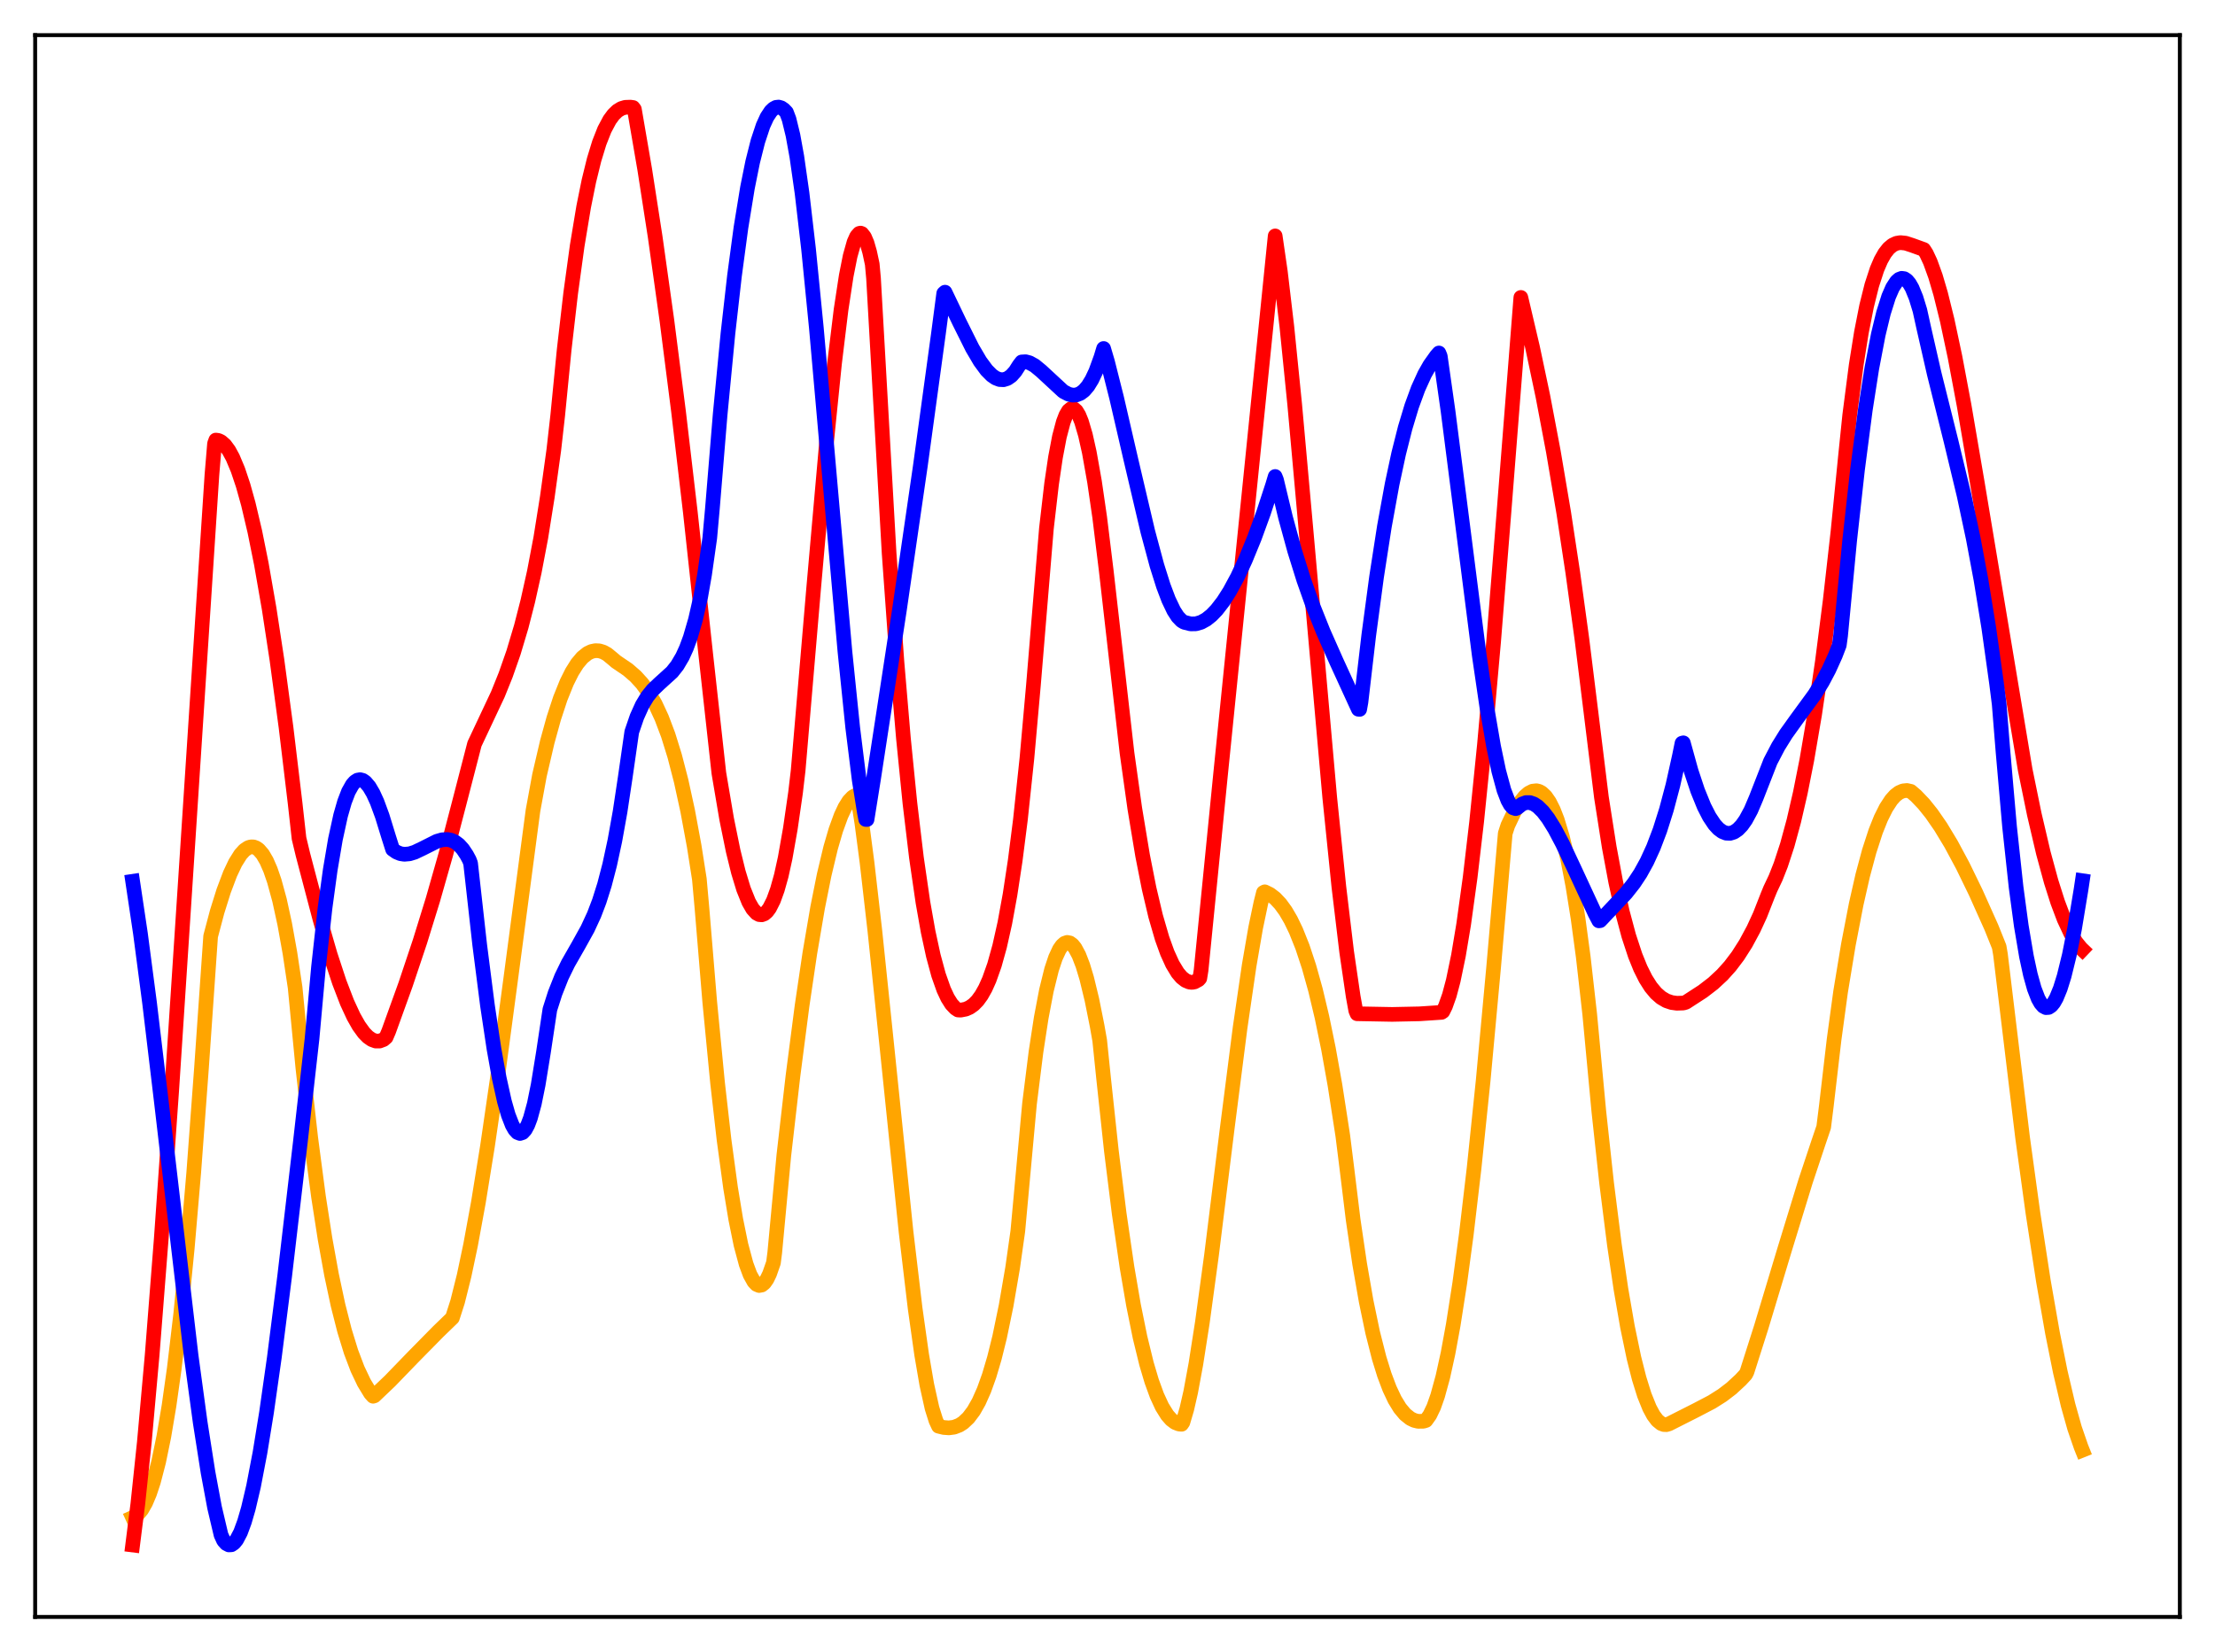 <?xml version="1.0" encoding="utf-8" standalone="no"?>
<!DOCTYPE svg PUBLIC "-//W3C//DTD SVG 1.1//EN"
  "http://www.w3.org/Graphics/SVG/1.1/DTD/svg11.dtd">
<svg xmlns:xlink="http://www.w3.org/1999/xlink" width="453.6pt" height="338.4pt" viewBox="0 0 453.6 338.4" xmlns="http://www.w3.org/2000/svg" version="1.1">
 <defs>
  <style type="text/css">*{stroke-linejoin: round; stroke-linecap: butt}</style>
 </defs>
 <g id="figure_1">
  <g id="patch_1">
   <path d="M 0 338.4 
L 453.6 338.4 
L 453.6 0 
L 0 0 
z
" style="fill: #ffffff"/>
  </g>
  <g id="axes_1">
   <g id="patch_2">
    <path d="M 7.2 331.2 
L 446.4 331.2 
L 446.4 7.2 
L 7.2 7.2 
z
" style="fill: #ffffff"/>
   </g>
   <g id="matplotlib.axis_1"/>
   <g id="matplotlib.axis_2"/>
   <g id="line2d_1">
    <path d="M 27.164 310.837 
L 27.696 310.594 
L 28.228 310.184 
L 29.027 309.223 
L 29.825 307.82 
L 30.624 305.933 
L 31.423 303.524 
L 32.487 299.427 
L 33.552 294.247 
L 34.617 287.913 
L 35.681 280.356 
L 37.012 269.094 
L 38.343 255.724 
L 39.674 240.186 
L 41.271 218.623 
L 43.135 191.778 
L 44.465 186.763 
L 45.796 182.508 
L 47.127 178.979 
L 48.192 176.729 
L 49.257 175.035 
L 50.055 174.15 
L 50.854 173.614 
L 51.386 173.46 
L 51.919 173.476 
L 52.451 173.669 
L 52.983 174.047 
L 53.782 174.967 
L 54.58 176.331 
L 55.379 178.161 
L 56.177 180.483 
L 57.242 184.385 
L 58.307 189.267 
L 59.372 195.196 
L 60.436 202.28 
L 62.033 218.843 
L 63.631 233.061 
L 65.228 245.146 
L 66.559 253.727 
L 67.889 261.085 
L 69.22 267.327 
L 70.551 272.561 
L 71.882 276.887 
L 73.213 280.405 
L 74.544 283.21 
L 75.875 285.402 
L 76.407 285.998 
L 76.673 285.91 
L 79.868 282.865 
L 84.659 277.913 
L 89.716 272.774 
L 92.644 269.94 
L 93.709 266.626 
L 95.04 261.307 
L 96.371 254.997 
L 97.968 246.287 
L 99.831 234.761 
L 101.961 220.141 
L 104.623 200.254 
L 109.148 166.034 
L 110.479 158.79 
L 112.076 151.948 
L 113.407 147.129 
L 114.737 143.076 
L 116.068 139.77 
L 117.133 137.639 
L 118.198 135.946 
L 119.263 134.679 
L 120.327 133.825 
L 121.126 133.443 
L 121.924 133.275 
L 122.723 133.313 
L 123.521 133.555 
L 124.32 133.992 
L 125.385 134.864 
L 126.183 135.543 
L 128.579 137.17 
L 130.176 138.557 
L 131.507 140.021 
L 132.838 141.865 
L 134.169 144.174 
L 135.5 147.042 
L 136.831 150.564 
L 138.161 154.847 
L 139.492 159.987 
L 140.823 166.093 
L 142.154 173.277 
L 143.219 180.074 
L 143.751 186.019 
L 145.348 205.265 
L 146.945 221.793 
L 148.276 233.495 
L 149.607 243.291 
L 150.672 249.749 
L 151.737 254.979 
L 152.801 258.945 
L 153.6 261.097 
L 154.399 262.538 
L 154.931 263.09 
L 155.463 263.316 
L 155.996 263.218 
L 156.528 262.793 
L 157.06 262.038 
L 157.593 260.939 
L 158.391 258.656 
L 158.657 256.579 
L 160.521 236.632 
L 162.384 220.421 
L 164.247 206.041 
L 165.844 195.236 
L 167.441 185.882 
L 168.772 179.232 
L 170.103 173.656 
L 171.168 170.001 
L 172.233 167.074 
L 173.031 165.368 
L 173.83 164.089 
L 174.628 163.248 
L 175.161 162.942 
L 175.427 162.864 
L 175.693 163.51 
L 176.492 168.568 
L 177.556 176.677 
L 179.153 190.605 
L 181.549 213.636 
L 185.542 252.29 
L 187.405 267.986 
L 188.736 277.442 
L 189.801 283.653 
L 190.865 288.444 
L 191.664 290.986 
L 192.196 292.133 
L 193.261 292.395 
L 194.326 292.474 
L 195.391 292.334 
L 196.455 291.926 
L 197.254 291.413 
L 198.319 290.412 
L 199.383 289 
L 200.448 287.124 
L 201.513 284.73 
L 202.577 281.762 
L 203.642 278.162 
L 204.707 273.872 
L 206.038 267.441 
L 207.369 259.7 
L 208.433 252.19 
L 210.829 226.075 
L 212.16 215.436 
L 213.225 208.486 
L 214.289 202.878 
L 215.354 198.57 
L 216.153 196.167 
L 216.951 194.455 
L 217.484 193.689 
L 218.016 193.217 
L 218.548 193.036 
L 219.081 193.14 
L 219.613 193.523 
L 220.145 194.18 
L 220.944 195.669 
L 221.743 197.745 
L 222.541 200.392 
L 223.606 204.782 
L 224.671 210.116 
L 225.203 213.125 
L 226.001 220.889 
L 227.599 235.78 
L 229.196 248.612 
L 230.793 259.561 
L 232.124 267.317 
L 233.455 273.89 
L 234.785 279.335 
L 235.85 282.919 
L 236.915 285.847 
L 237.98 288.152 
L 239.044 289.861 
L 239.843 290.772 
L 240.641 291.378 
L 241.44 291.692 
L 241.972 291.74 
L 242.239 291.351 
L 243.037 288.634 
L 243.836 285.138 
L 244.9 279.377 
L 246.231 270.851 
L 248.095 257.129 
L 251.289 231.358 
L 253.951 210.532 
L 255.814 197.736 
L 257.145 190.024 
L 258.209 184.941 
L 258.742 182.812 
L 259.008 182.674 
L 260.073 183.199 
L 261.137 184.017 
L 262.202 185.148 
L 263.267 186.613 
L 264.332 188.436 
L 265.396 190.64 
L 266.727 193.971 
L 268.058 197.993 
L 269.389 202.767 
L 270.72 208.356 
L 272.051 214.832 
L 273.382 222.272 
L 274.979 232.589 
L 275.777 238.973 
L 277.108 249.862 
L 278.439 258.896 
L 279.77 266.549 
L 281.101 272.939 
L 282.432 278.18 
L 283.497 281.617 
L 284.561 284.439 
L 285.626 286.696 
L 286.691 288.436 
L 287.756 289.708 
L 288.82 290.557 
L 289.619 290.944 
L 290.417 291.136 
L 291.482 291.124 
L 292.015 290.958 
L 292.813 289.838 
L 293.612 288.177 
L 294.41 285.904 
L 295.475 282.015 
L 296.54 277.161 
L 297.604 271.362 
L 298.935 262.825 
L 300.266 252.926 
L 301.863 239.355 
L 303.727 221.372 
L 305.856 198.309 
L 308.252 170.715 
L 308.784 169.073 
L 310.115 166.27 
L 311.18 164.501 
L 312.244 163.162 
L 313.043 162.466 
L 313.841 162.06 
L 314.64 161.967 
L 315.172 162.095 
L 315.705 162.385 
L 316.503 163.134 
L 317.302 164.286 
L 318.1 165.871 
L 318.899 167.919 
L 319.964 171.426 
L 321.028 175.899 
L 322.093 181.422 
L 323.158 188.085 
L 324.223 195.985 
L 325.553 207.759 
L 327.417 227.651 
L 329.014 242.361 
L 330.611 255.013 
L 331.942 264.039 
L 333.273 271.732 
L 334.604 278.128 
L 335.668 282.335 
L 336.733 285.753 
L 337.798 288.397 
L 338.596 289.881 
L 339.395 290.945 
L 340.193 291.592 
L 340.726 291.794 
L 341.258 291.815 
L 341.791 291.657 
L 347.38 288.83 
L 350.575 287.158 
L 352.704 285.811 
L 354.567 284.389 
L 356.431 282.666 
L 357.495 281.522 
L 357.761 280.988 
L 360.689 271.79 
L 365.481 255.883 
L 369.74 242 
L 372.401 234.003 
L 373.466 230.868 
L 373.999 226.606 
L 375.596 212.917 
L 376.927 203.148 
L 378.524 193.471 
L 380.121 185.198 
L 381.452 179.328 
L 382.783 174.369 
L 384.113 170.276 
L 385.178 167.613 
L 386.243 165.478 
L 387.308 163.851 
L 388.106 162.959 
L 388.905 162.346 
L 389.703 162 
L 390.502 161.916 
L 391.3 162.093 
L 392.365 163.004 
L 393.962 164.674 
L 395.559 166.667 
L 397.423 169.362 
L 399.552 172.887 
L 401.948 177.348 
L 404.609 182.822 
L 407.804 189.957 
L 409.401 193.932 
L 409.667 195.489 
L 414.192 232.99 
L 416.321 248.493 
L 418.451 262.355 
L 420.314 273.013 
L 421.911 280.974 
L 423.508 287.778 
L 424.839 292.52 
L 426.17 296.383 
L 426.436 297.047 
L 426.436 297.047 
" clip-path="url(#pc1560a1f92)" style="fill: none; stroke: #ffa500; stroke-width: 3; stroke-linecap: square"/>
   </g>
   <g id="line2d_2">
    <path d="M 27.164 316.473 
L 28.228 308.025 
L 29.559 295.388 
L 31.156 277.57 
L 33.02 253.768 
L 35.149 223.565 
L 38.343 174.732 
L 43.401 97.258 
L 43.933 90.868 
L 44.199 90.141 
L 44.732 90.217 
L 45.264 90.469 
L 46.063 91.169 
L 46.861 92.253 
L 47.66 93.718 
L 48.724 96.251 
L 49.789 99.431 
L 50.854 103.247 
L 52.185 108.893 
L 53.516 115.501 
L 55.113 124.664 
L 56.71 135.142 
L 58.573 148.988 
L 60.436 164.542 
L 61.235 171.723 
L 62.033 175.043 
L 65.494 188.198 
L 67.623 195.535 
L 69.487 201.199 
L 71.084 205.352 
L 72.415 208.227 
L 73.479 210.106 
L 74.544 211.577 
L 75.343 212.391 
L 76.141 212.949 
L 76.94 213.24 
L 77.738 213.24 
L 78.537 212.937 
L 79.069 212.474 
L 79.601 211.232 
L 83.062 201.638 
L 85.99 192.885 
L 88.652 184.282 
L 91.313 174.936 
L 93.975 164.739 
L 97.169 152.394 
L 101.961 142.206 
L 103.558 138.235 
L 105.155 133.673 
L 106.752 128.327 
L 108.083 123.137 
L 109.414 117.159 
L 110.745 110.165 
L 112.076 101.82 
L 113.407 92.205 
L 114.205 85.149 
L 115.536 71.619 
L 116.867 60.066 
L 118.198 50.351 
L 119.529 42.34 
L 120.593 37.074 
L 121.658 32.736 
L 122.723 29.253 
L 123.788 26.549 
L 124.852 24.553 
L 125.651 23.471 
L 126.449 22.703 
L 127.248 22.221 
L 128.047 21.981 
L 129.111 21.944 
L 129.644 22.021 
L 129.91 22.373 
L 132.039 34.76 
L 134.169 48.511 
L 136.564 65.588 
L 138.96 84.35 
L 141.356 104.795 
L 144.55 134.267 
L 147.212 158.35 
L 148.809 167.769 
L 150.14 174.301 
L 151.204 178.626 
L 152.269 182.126 
L 153.334 184.768 
L 154.132 186.167 
L 154.931 187.047 
L 155.463 187.338 
L 155.996 187.385 
L 156.528 187.184 
L 157.06 186.728 
L 157.593 186.011 
L 158.391 184.433 
L 159.19 182.231 
L 159.988 179.382 
L 160.787 175.751 
L 161.852 169.72 
L 162.916 162.355 
L 163.449 157.805 
L 166.643 120.279 
L 169.305 90.138 
L 170.902 74.407 
L 172.233 63.455 
L 173.297 56.478 
L 174.096 52.451 
L 174.895 49.598 
L 175.427 48.404 
L 175.959 47.809 
L 176.225 47.745 
L 176.492 47.843 
L 177.024 48.52 
L 177.556 49.768 
L 178.089 51.623 
L 178.621 54.106 
L 178.887 57.021 
L 182.081 113.371 
L 183.679 135.561 
L 185.009 151.228 
L 186.34 164.526 
L 187.671 175.663 
L 189.002 184.82 
L 190.067 190.835 
L 191.132 195.762 
L 192.196 199.693 
L 193.261 202.709 
L 194.06 204.416 
L 194.858 205.682 
L 195.657 206.529 
L 196.189 206.88 
L 196.721 206.911 
L 197.786 206.702 
L 198.585 206.345 
L 199.383 205.778 
L 200.182 204.967 
L 200.98 203.871 
L 201.779 202.454 
L 202.577 200.677 
L 203.642 197.673 
L 204.707 193.847 
L 205.772 189.085 
L 206.836 183.263 
L 207.901 176.251 
L 208.966 167.894 
L 210.297 155.339 
L 211.628 140.395 
L 214.289 108.271 
L 215.354 99.074 
L 216.153 93.653 
L 216.951 89.45 
L 217.75 86.429 
L 218.282 85.039 
L 218.815 84.132 
L 219.347 83.695 
L 219.879 83.713 
L 220.412 84.173 
L 220.944 85.061 
L 221.476 86.372 
L 222.275 89.087 
L 223.073 92.654 
L 224.138 98.655 
L 225.203 105.978 
L 226.534 116.837 
L 230.793 154.213 
L 232.39 165.615 
L 233.987 175.242 
L 235.318 181.984 
L 236.649 187.625 
L 237.98 192.211 
L 239.044 195.163 
L 240.109 197.504 
L 241.174 199.259 
L 241.972 200.199 
L 242.771 200.831 
L 243.569 201.168 
L 244.102 201.224 
L 244.634 201.124 
L 245.433 200.687 
L 245.699 200.391 
L 245.965 198.741 
L 249.958 158.57 
L 261.137 48.323 
L 262.202 55.671 
L 263.533 66.946 
L 265.13 82.795 
L 267.526 109.428 
L 272.317 163.414 
L 274.18 181.647 
L 275.777 194.972 
L 277.108 204.075 
L 277.641 207.015 
L 277.907 207.65 
L 285.094 207.784 
L 290.684 207.667 
L 295.209 207.366 
L 295.475 207.191 
L 296.007 206.111 
L 296.806 203.86 
L 297.604 200.863 
L 298.669 195.734 
L 299.734 189.353 
L 301.065 179.702 
L 302.396 168.309 
L 303.993 152.529 
L 305.856 131.602 
L 307.985 104.971 
L 311.446 60.924 
L 313.841 71.134 
L 315.971 81.218 
L 318.1 92.456 
L 320.23 105.05 
L 322.093 117.334 
L 323.956 130.939 
L 325.82 146.006 
L 327.949 163.316 
L 329.546 173.51 
L 330.877 180.661 
L 332.208 186.688 
L 333.539 191.675 
L 334.87 195.722 
L 335.935 198.348 
L 336.999 200.481 
L 338.064 202.16 
L 339.129 203.441 
L 340.193 204.369 
L 341.258 204.991 
L 342.323 205.351 
L 343.388 205.499 
L 344.719 205.456 
L 345.251 205.298 
L 348.711 203.055 
L 350.841 201.413 
L 352.704 199.682 
L 354.301 197.905 
L 355.898 195.795 
L 357.495 193.29 
L 359.092 190.326 
L 360.423 187.437 
L 362.02 183.368 
L 362.553 182.07 
L 363.617 179.829 
L 364.682 177.129 
L 366.013 173.063 
L 367.344 168.173 
L 368.675 162.405 
L 370.006 155.703 
L 371.603 146.352 
L 373.2 135.486 
L 374.797 123.011 
L 376.394 108.852 
L 377.991 92.824 
L 378.79 85.058 
L 380.121 74.778 
L 381.185 68.111 
L 382.25 62.697 
L 383.315 58.425 
L 384.38 55.16 
L 385.178 53.299 
L 385.977 51.885 
L 386.775 50.871 
L 387.574 50.204 
L 388.372 49.83 
L 389.171 49.697 
L 390.236 49.808 
L 391.567 50.24 
L 393.962 51.104 
L 394.495 51.937 
L 395.293 53.648 
L 396.358 56.589 
L 397.423 60.212 
L 398.753 65.587 
L 400.351 73.101 
L 402.214 83.018 
L 404.876 98.605 
L 414.724 157.652 
L 416.588 166.758 
L 418.451 174.716 
L 420.048 180.584 
L 421.379 184.773 
L 422.71 188.304 
L 424.041 191.156 
L 425.105 192.933 
L 426.17 194.248 
L 426.436 194.503 
L 426.436 194.503 
" clip-path="url(#pc1560a1f92)" style="fill: none; stroke: #ff0000; stroke-width: 3; stroke-linecap: square"/>
   </g>
   <g id="line2d_3">
    <path d="M 27.164 180.521 
L 28.761 191.211 
L 30.624 205.394 
L 33.02 225.477 
L 39.142 277.7 
L 41.005 291.408 
L 42.602 301.601 
L 43.933 308.761 
L 45.264 314.412 
L 45.796 315.574 
L 46.329 316.17 
L 46.861 316.45 
L 47.393 316.419 
L 47.926 316.058 
L 48.458 315.403 
L 49.257 313.887 
L 50.055 311.726 
L 50.854 308.981 
L 51.919 304.451 
L 53.249 297.512 
L 54.58 289.315 
L 56.177 278.082 
L 58.307 261.3 
L 61.501 233.982 
L 63.897 212.81 
L 65.228 198.064 
L 66.559 186.02 
L 67.623 178.208 
L 68.688 171.912 
L 69.753 167.036 
L 70.551 164.251 
L 71.35 162.168 
L 72.148 160.744 
L 72.681 160.139 
L 73.213 159.795 
L 73.745 159.7 
L 74.278 159.84 
L 74.81 160.202 
L 75.609 161.134 
L 76.407 162.493 
L 77.206 164.239 
L 78.271 167.133 
L 79.601 171.457 
L 80.4 173.97 
L 81.199 174.532 
L 81.997 174.861 
L 82.796 174.986 
L 83.86 174.891 
L 84.925 174.565 
L 86.522 173.803 
L 89.45 172.332 
L 90.515 172.021 
L 91.58 171.949 
L 92.378 172.097 
L 93.177 172.452 
L 93.975 173.051 
L 94.774 173.935 
L 95.572 175.134 
L 96.105 176.125 
L 96.371 176.826 
L 98.234 193.508 
L 99.831 205.996 
L 101.162 214.864 
L 102.227 220.795 
L 103.292 225.592 
L 104.09 228.386 
L 104.889 230.443 
L 105.421 231.384 
L 105.953 231.967 
L 106.486 232.174 
L 107.018 231.994 
L 107.551 231.418 
L 108.083 230.434 
L 108.615 229.029 
L 109.414 226.109 
L 110.212 222.175 
L 111.277 215.627 
L 112.608 206.772 
L 113.673 203.444 
L 115.004 200.081 
L 116.335 197.35 
L 118.464 193.623 
L 120.327 190.264 
L 121.658 187.386 
L 122.723 184.593 
L 123.788 181.22 
L 124.852 177.13 
L 125.917 172.189 
L 126.982 166.261 
L 128.047 159.184 
L 129.377 149.911 
L 130.442 146.811 
L 131.507 144.451 
L 132.572 142.682 
L 133.636 141.352 
L 134.967 140.075 
L 137.629 137.66 
L 138.694 136.312 
L 139.759 134.507 
L 140.557 132.758 
L 141.356 130.594 
L 142.42 126.94 
L 143.485 122.262 
L 144.284 117.693 
L 145.348 110.205 
L 145.881 104.272 
L 147.478 84.885 
L 149.075 68.292 
L 150.406 56.544 
L 151.737 46.624 
L 153.068 38.467 
L 154.132 33.184 
L 155.197 28.956 
L 156.262 25.749 
L 157.06 23.995 
L 157.859 22.787 
L 158.391 22.274 
L 158.924 21.989 
L 159.456 21.927 
L 159.988 22.084 
L 160.521 22.447 
L 161.053 23.001 
L 161.585 24.41 
L 162.384 27.692 
L 163.183 32.107 
L 164.247 39.56 
L 165.578 51.004 
L 167.175 67.139 
L 169.571 94.253 
L 173.031 133.463 
L 174.628 149.071 
L 175.959 159.813 
L 177.024 166.487 
L 177.29 167.854 
L 177.556 167.865 
L 178.887 159.547 
L 184.211 124.789 
L 188.47 95.465 
L 192.196 68.213 
L 193.261 60.095 
L 193.527 59.849 
L 196.455 65.96 
L 199.117 71.301 
L 200.714 74.013 
L 202.045 75.821 
L 203.11 76.891 
L 203.908 77.439 
L 204.707 77.743 
L 205.505 77.781 
L 206.304 77.531 
L 207.103 76.972 
L 207.901 76.079 
L 208.7 74.83 
L 209.232 74.138 
L 210.031 74.093 
L 210.829 74.305 
L 211.894 74.898 
L 213.225 75.994 
L 217.75 80.181 
L 218.815 80.739 
L 219.613 80.935 
L 220.412 80.899 
L 221.21 80.597 
L 222.009 79.995 
L 222.807 79.061 
L 223.606 77.763 
L 224.404 76.071 
L 225.469 73.149 
L 226.001 71.38 
L 226.8 74.09 
L 228.663 81.474 
L 231.591 94.143 
L 235.052 108.877 
L 236.915 115.815 
L 238.246 120.033 
L 239.311 122.846 
L 240.375 125.074 
L 241.174 126.313 
L 241.972 127.147 
L 242.505 127.462 
L 243.836 127.797 
L 244.9 127.776 
L 245.965 127.467 
L 247.03 126.883 
L 248.095 126.031 
L 249.159 124.925 
L 250.49 123.203 
L 251.821 121.116 
L 253.418 118.163 
L 255.015 114.739 
L 256.879 110.191 
L 258.742 105.079 
L 260.605 99.381 
L 261.137 97.603 
L 261.404 98.279 
L 263.267 106.028 
L 265.13 112.831 
L 266.993 118.802 
L 268.857 124.069 
L 270.986 129.405 
L 273.648 135.408 
L 278.173 145.278 
L 278.439 145.304 
L 278.705 143.814 
L 280.303 130.115 
L 281.9 118.168 
L 283.497 107.87 
L 285.094 99.115 
L 286.425 92.916 
L 287.756 87.642 
L 289.087 83.222 
L 290.417 79.586 
L 291.748 76.659 
L 292.813 74.779 
L 294.144 72.911 
L 294.676 72.305 
L 294.943 72.958 
L 296.54 84.216 
L 298.935 102.936 
L 302.928 134.229 
L 304.525 145.109 
L 305.856 152.843 
L 306.921 157.929 
L 307.985 161.853 
L 308.784 163.94 
L 309.316 164.888 
L 309.849 165.459 
L 310.381 165.636 
L 310.647 165.534 
L 311.712 164.689 
L 312.511 164.395 
L 313.309 164.399 
L 314.108 164.676 
L 314.906 165.202 
L 315.971 166.249 
L 317.036 167.64 
L 318.367 169.78 
L 319.964 172.799 
L 322.359 177.894 
L 326.618 187.082 
L 327.417 188.616 
L 327.683 188.584 
L 330.079 186.05 
L 333.007 182.928 
L 334.604 180.9 
L 335.935 178.886 
L 337.265 176.474 
L 338.596 173.564 
L 339.927 170.056 
L 341.258 165.846 
L 342.589 160.828 
L 343.92 154.844 
L 344.452 152.229 
L 344.719 152.156 
L 346.316 157.926 
L 347.647 161.934 
L 348.977 165.205 
L 350.042 167.283 
L 351.107 168.877 
L 351.905 169.752 
L 352.704 170.348 
L 353.503 170.664 
L 354.301 170.696 
L 355.1 170.443 
L 355.898 169.899 
L 356.697 169.064 
L 357.495 167.936 
L 358.56 165.97 
L 359.625 163.47 
L 362.553 155.974 
L 364.15 152.917 
L 365.747 150.347 
L 367.876 147.375 
L 371.603 142.277 
L 373.2 139.692 
L 374.531 137.178 
L 375.862 134.232 
L 376.66 132.149 
L 376.927 130.196 
L 378.79 110.664 
L 380.387 96.235 
L 381.984 83.984 
L 383.315 75.466 
L 384.646 68.518 
L 385.711 64.109 
L 386.775 60.742 
L 387.574 58.911 
L 388.372 57.685 
L 388.905 57.208 
L 389.437 57.006 
L 389.969 57.083 
L 390.502 57.441 
L 391.034 58.084 
L 391.567 59.014 
L 392.365 60.957 
L 393.164 63.566 
L 393.962 67.18 
L 396.092 76.522 
L 399.552 90.4 
L 402.214 101.474 
L 404.077 110.212 
L 405.674 118.754 
L 407.271 128.582 
L 408.868 140.005 
L 409.401 144.221 
L 410.199 154.124 
L 411.53 169.345 
L 412.861 181.689 
L 413.926 189.618 
L 414.991 195.917 
L 415.789 199.623 
L 416.588 202.494 
L 417.386 204.56 
L 417.919 205.503 
L 418.451 206.112 
L 418.983 206.395 
L 419.516 206.361 
L 420.048 206.019 
L 420.58 205.375 
L 421.113 204.437 
L 421.911 202.497 
L 422.71 199.937 
L 423.775 195.591 
L 424.839 190.228 
L 426.17 182.179 
L 426.436 180.397 
L 426.436 180.397 
" clip-path="url(#pc1560a1f92)" style="fill: none; stroke: #0000ff; stroke-width: 3; stroke-linecap: square"/>
   </g>
   <g id="patch_3">
    <path d="M 7.2 331.2 
L 7.2 7.2 
" style="fill: none; stroke: #000000; stroke-width: 0.8; stroke-linejoin: miter; stroke-linecap: square"/>
   </g>
   <g id="patch_4">
    <path d="M 446.4 331.2 
L 446.4 7.2 
" style="fill: none; stroke: #000000; stroke-width: 0.8; stroke-linejoin: miter; stroke-linecap: square"/>
   </g>
   <g id="patch_5">
    <path d="M 7.2 331.2 
L 446.4 331.2 
" style="fill: none; stroke: #000000; stroke-width: 0.8; stroke-linejoin: miter; stroke-linecap: square"/>
   </g>
   <g id="patch_6">
    <path d="M 7.2 7.2 
L 446.4 7.2 
" style="fill: none; stroke: #000000; stroke-width: 0.8; stroke-linejoin: miter; stroke-linecap: square"/>
   </g>
  </g>
 </g>
 <defs>
  <clipPath id="pc1560a1f92">
   <rect x="7.2" y="7.2" width="439.2" height="324"/>
  </clipPath>
 </defs>
</svg>
